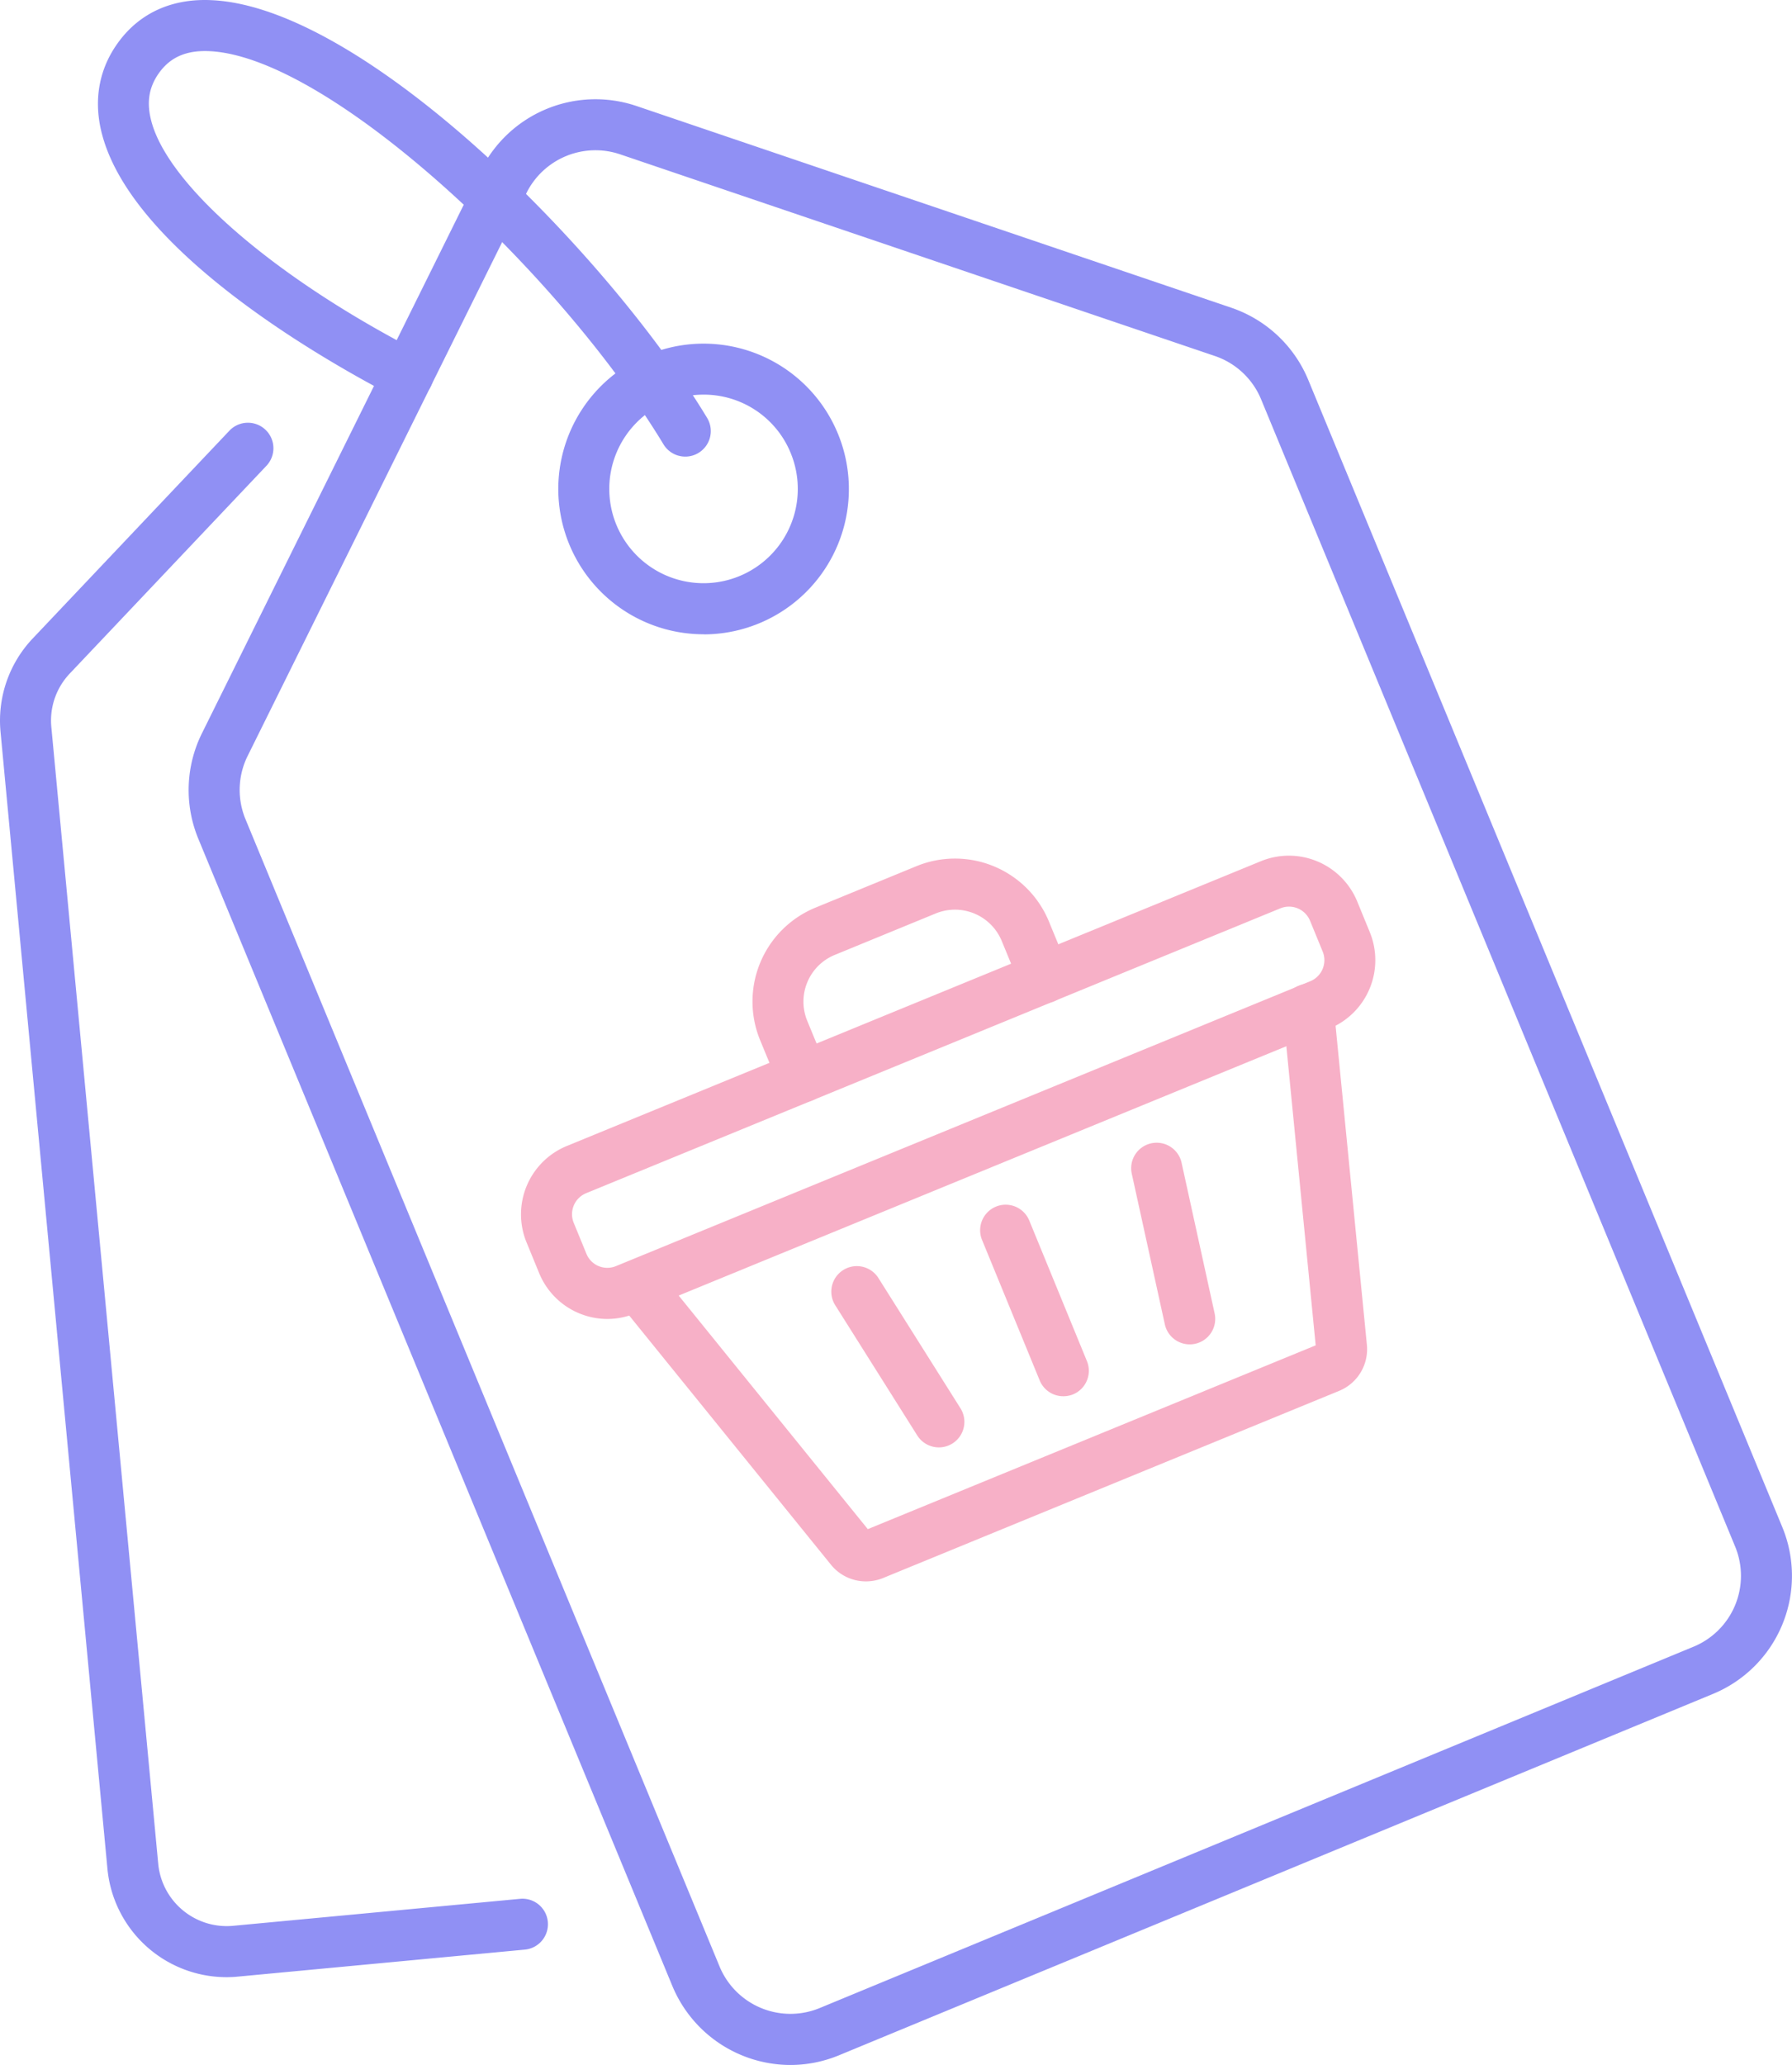<svg xmlns="http://www.w3.org/2000/svg" width="937.51" height="1080" viewBox="0 0 937.51 1080"><g id="Слой_2" data-name="Слой 2"><g id="icons07_547955068"><g id="icons07_547955068-2" data-name="icons07_547955068"><path d="M413.49 1080a67 67 0 0 1-61.74-41.32l-248-6e2a66.73 66.73.0 0 1 1.9-55.16L251.57 89h0a67 67 0 0 1 81.3-33.6L644.15 160.94a66.86 66.86.0 0 1 40.28 37.74l248 6e2a66.8 66.8.0 0 1-36.23 87.24L439 1074.9A66.66 66.66.0 0 1 413.49 1080zm-138-979.16L129.56 395.36a40 40 0 0 0-1.12 33.11l248 6e2a40.14 40.14.0 0 0 52.38 21.76l457.2-189a40.09 40.09.0 0 0 21.74-52.38l-248-6e2a40.05 40.05.0 0 0-24.19-22.66L324.3 80.67A40.3 40.3.0 0 0 275.48 100.84z" fill="#9090f4"/><path d="M368.19 331.73a76 76 0 1 1 70.14-105h0a76 76 0 0 1-70.14 105.05zM368 206.4a49.31 49.31.0 1 0 45.64 30.48A49.08 49.08.0 0 0 368 206.4z" fill="#9090f4"/><path d="M118.41 1034.08a62.62 62.62.0 0 1-62.2-56.66L.28 382.75a62.45 62.45.0 0 1 16.87-48.86L120 225.27a13.34 13.34.0 0 1 19.39 18.34L36.52 352.25a35.7 35.7.0 0 0-9.66 28L82.79 974.92a36 36 0 0 0 39 32.31l150.1-14.11a13.34 13.34.0 1 1 2.5 26.56l-150.1 14.12C122.34 1034 120.36 1034.08 118.41 1034.08z" fill="#9090f4"/><path d="M358.53 238.81a13.31 13.31.0 0 1-11.43-6.44C292.73 142.44 172.53 29.89 109.77 26.77 98 26.18 89.62 29.6 83.64 37.55c-5.44 7.26-7 15.05-4.79 24.51 7.8 33.87 64.34 83 140.68 122.17A13.34 13.34.0 1 1 207.33 208c-32.52-16.7-139.79-76.15-154.47-139.9-3.93-17-.65-33.07 9.45-46.53C73.58 6.49 90.47-1 111.11.11c79.79 4 206.59 132 258.82 218.45a13.33 13.33.0 0 1-4.52 18.32A13.18 13.18.0 0 1 358.53 238.81z" fill="#9090f4"/><path d="M491.2 757a13.37 13.37.0 0 1-11.31-6.23l-43-68.24a13.35 13.35.0 0 1 22.59-14.23l43 68.24A13.35 13.35.0 0 1 491.2 757z" fill="#f7b0c7"/><path d="M556.29 730.25A13.34 13.34.0 0 1 543.94 722l-30.17-73.51a13.35 13.35.0 0 1 24.71-10.13l30.16 73.51a13.35 13.35.0 0 1-7.28 17.41A13.61 13.61.0 0 1 556.29 730.25z" fill="#f7b0c7"/><path d="M622.4 703.12a13.33 13.33.0 0 1-13-10.48L592.1 613.86a13.34 13.34.0 1 1 26.06-5.72l17.29 78.78a13.34 13.34.0 0 1-10.17 15.89A12.89 12.89.0 0 1 622.4 703.12z" fill="#f7b0c7"/><path d="M420 576.52a13.35 13.35.0 0 1-12.35-8.28l-10-24.27a53.1 53.1.0 0 1 29-69.28L479.49 453a53.14 53.14.0 0 1 69.29 29l10 24.27a13.35 13.35.0 0 1-24.71 10.13l-10-24.27a26.49 26.49.0 0 0-34.47-14.41l-52.87 21.7a26.41 26.41.0 0 0-14.42 34.46l10 24.27A13.35 13.35.0 0 1 420 576.52z" fill="#f7b0c7"/><path d="M453 827.08a23.49 23.49.0 0 1-18.36-8.83L323 680.42a13.35 13.35.0 0 1 20.74-16.8L454 799.75l234.32-96.12-17.1-174.28a13.34 13.34.0 1 1 26.55-2.61l17.32 176.47a23.54 23.54.0 0 1-14.59 24.26L462.08 825.29A23.87 23.87.0 0 1 453 827.08zM688.55 705.83h0z" fill="#f7b0c7"/><path d="M317.77 689.83a38.63 38.63.0 0 1-35.69-23.94l-6.64-16.18a38.64 38.64.0 0 1 21-50.31l363.24-149a38.65 38.65.0 0 1 50.34 21l6.63 16.18a38.65 38.65.0 0 1-21 50.31h0l-363.25 149A38.47 38.47.0 0 1 317.77 689.83zM674.35 474.18a12 12 0 0 0-4.5.88l-363.22 149a11.89 11.89.0 0 0-6.48 15.49l6.64 16.18a11.78 11.78.0 0 0 6.39 6.45 11.92 11.92.0 0 0 9.09.0l363.24-149A11.89 11.89.0 0 0 692 497.72l-6.64-16.18A11.9 11.9.0 0 0 674.35 474.18zm16.23 51.37h0z" fill="#f7b0c7"/></g></g></g></svg>